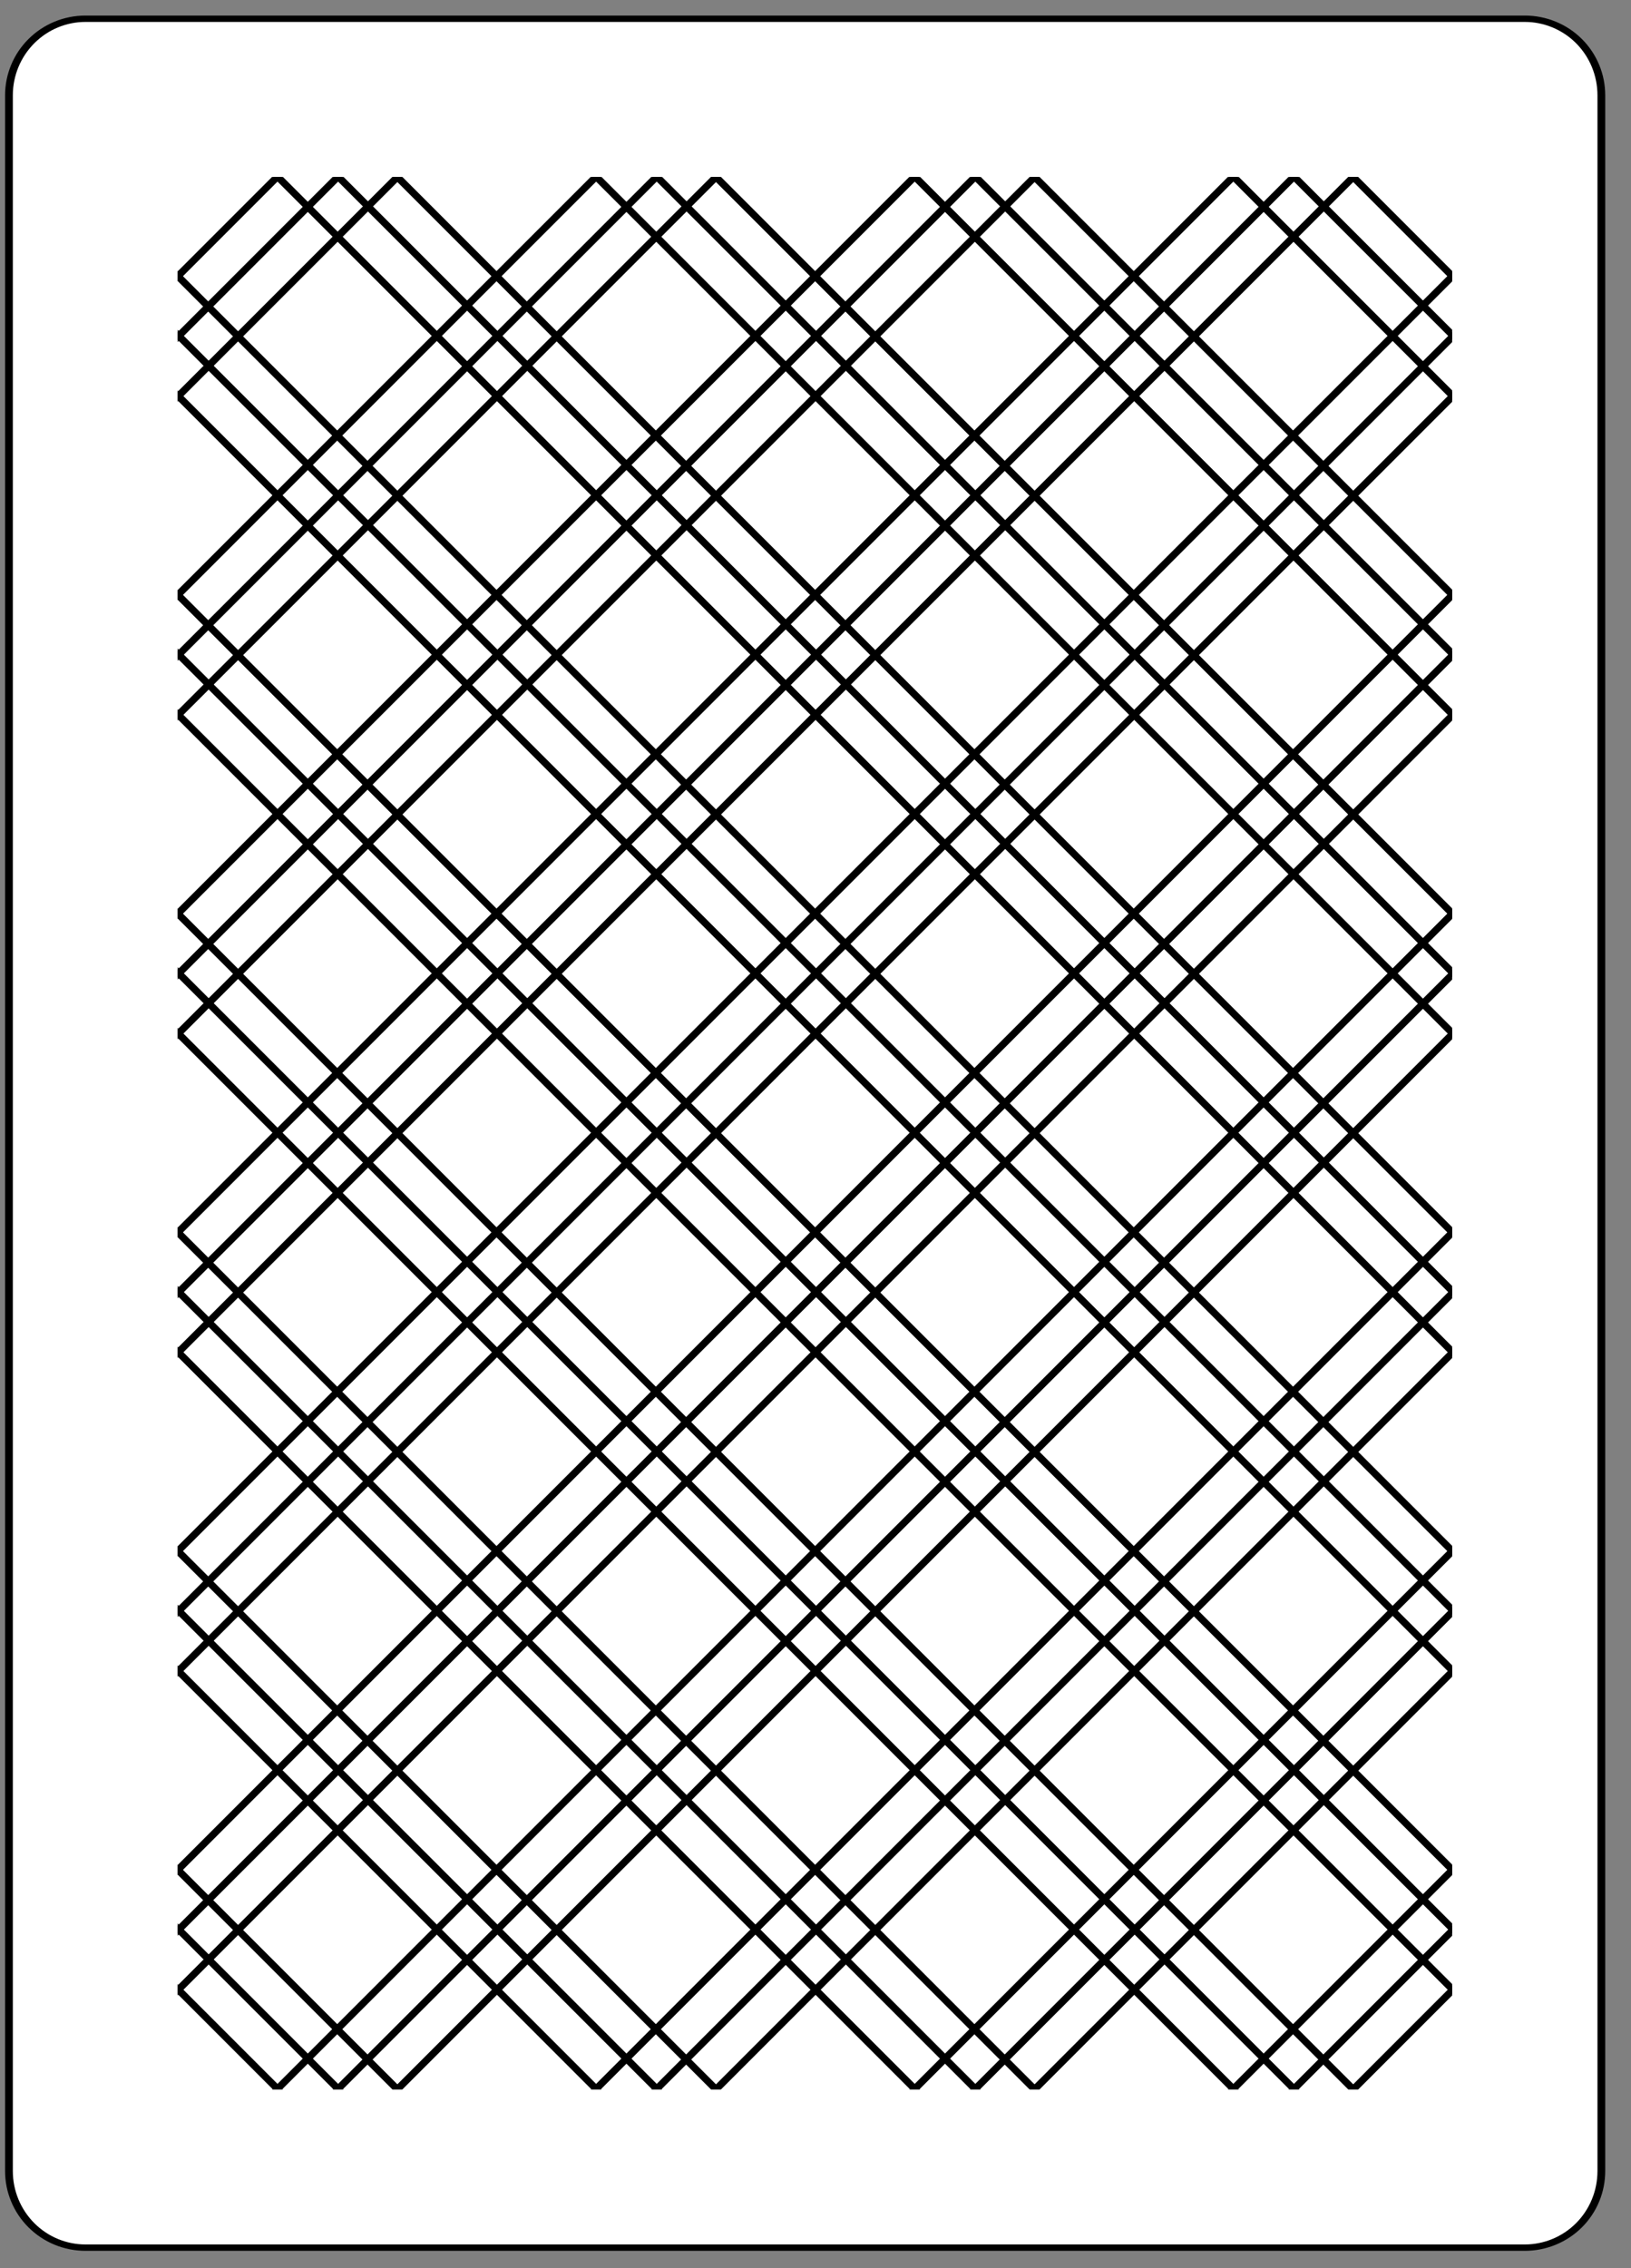 <?xml version="1.0" encoding="UTF-8" standalone="no"?>
<!DOCTYPE svg PUBLIC "-//W3C//DTD SVG 1.1//EN" "http://www.w3.org/Graphics/SVG/1.1/DTD/svg11.dtd">
<svg width="100%" height="100%" viewBox="0 0 182 253" version="1.1" xmlns="http://www.w3.org/2000/svg" xmlns:xlink="http://www.w3.org/1999/xlink" xml:space="preserve" xmlns:serif="http://www.serif.com/" style="fill-rule:evenodd;clip-rule:evenodd;stroke-linecap:round;stroke-linejoin:round;stroke-miterlimit:1.5;">
    <rect x="0" y="0" width="182" height="253" fill="#808080" stroke="none"/>
    <g transform="matrix(1,0,0,1,-677,-1163)">
        <g transform="matrix(1,0,0,1,-328,1179.11)">
            <g id="back" transform="matrix(2.221,0,0,2.221,-1268.75,-1950.92)">
                <g transform="matrix(1.219,0,0,1,-176.049,3.0866e-11)">
                    <path d="M1050.25,875.929C1050.25,874.909 1049.92,873.931 1049.33,873.211C1048.74,872.49 1047.93,872.085 1047.1,872.085C1036.01,872.085 998.861,872.085 987.771,872.085C986.935,872.085 986.133,872.49 985.542,873.211C984.951,873.931 984.618,874.909 984.618,875.929C984.618,893.133 984.618,962.976 984.618,980.181C984.618,981.2 984.951,982.178 985.542,982.899C986.133,983.62 986.935,984.025 987.771,984.025C998.861,984.025 1036.01,984.025 1047.1,984.025C1047.93,984.025 1048.74,983.62 1049.33,982.899C1049.92,982.178 1050.25,981.2 1050.25,980.181C1050.25,962.976 1050.25,893.133 1050.25,875.929Z" style="fill:white;stroke:black;stroke-width:0.32px;"/>
                </g>
                <rect x="1032.68" y="880.033" width="64.03" height="96.044" style="fill:white;"/>
                <clipPath id="_clip1">
                    <rect x="1032.68" y="880.033" width="64.03" height="96.044"/>
                </clipPath>
                <g clip-path="url(#_clip1)">
                    <g transform="matrix(1,0,0,1,-1.473,1.5)">
                        <path d="M1104.72,896.04L1024.68,976.077" style="fill:none;stroke:black;stroke-width:0.36px;stroke-linejoin:miter;"/>
                        <g transform="matrix(1,0,0,1,0,16.007)">
                            <path d="M1104.72,896.04L1024.68,976.077" style="fill:none;stroke:black;stroke-width:0.36px;stroke-linejoin:miter;"/>
                        </g>
                        <g transform="matrix(1,0,0,1,0,32.015)">
                            <path d="M1104.72,896.04L1024.68,976.077" style="fill:none;stroke:black;stroke-width:0.36px;stroke-linejoin:miter;"/>
                        </g>
                        <g transform="matrix(1,0,0,1,0,48.022)">
                            <path d="M1104.72,896.04L1024.68,976.077" style="fill:none;stroke:black;stroke-width:0.36px;stroke-linejoin:miter;"/>
                        </g>
                        <g transform="matrix(1,0,0,1,0,64.029)">
                            <path d="M1104.72,896.04L1024.68,976.077" style="fill:none;stroke:black;stroke-width:0.36px;stroke-linejoin:miter;"/>
                        </g>
                        <g transform="matrix(1,0,0,1,0,-16.007)">
                            <path d="M1104.72,896.04L1024.68,976.077" style="fill:none;stroke:black;stroke-width:0.36px;stroke-linejoin:miter;"/>
                        </g>
                        <g transform="matrix(1,0,0,1,0,-32.015)">
                            <path d="M1104.72,896.04L1024.68,976.077" style="fill:none;stroke:black;stroke-width:0.36px;stroke-linejoin:miter;"/>
                        </g>
                        <g transform="matrix(1,0,0,1,0,-48.022)">
                            <path d="M1104.72,896.04L1024.68,976.077" style="fill:none;stroke:black;stroke-width:0.36px;stroke-linejoin:miter;"/>
                        </g>
                        <g transform="matrix(1,0,0,1,0,-64.029)">
                            <path d="M1104.72,896.04L1024.68,976.077" style="fill:none;stroke:black;stroke-width:0.36px;stroke-linejoin:miter;"/>
                        </g>
                        <g transform="matrix(1,0,0,1,0,-80.037)">
                            <path d="M1104.72,896.04L1024.68,976.077" style="fill:none;stroke:black;stroke-width:0.36px;stroke-linejoin:miter;"/>
                        </g>
                    </g>
                    <g transform="matrix(1,0,0,1,-1.473,-1.545)">
                        <path d="M1104.72,896.04L1024.68,976.077" style="fill:none;stroke:black;stroke-width:0.36px;stroke-linejoin:miter;"/>
                        <g transform="matrix(1,0,0,1,0,16.007)">
                            <path d="M1104.72,896.04L1024.68,976.077" style="fill:none;stroke:black;stroke-width:0.36px;stroke-linejoin:miter;"/>
                        </g>
                        <g transform="matrix(1,0,0,1,0,32.015)">
                            <path d="M1104.72,896.04L1024.68,976.077" style="fill:none;stroke:black;stroke-width:0.36px;stroke-linejoin:miter;"/>
                        </g>
                        <g transform="matrix(1,0,0,1,0,48.022)">
                            <path d="M1104.72,896.04L1024.68,976.077" style="fill:none;stroke:black;stroke-width:0.36px;stroke-linejoin:miter;"/>
                        </g>
                        <g transform="matrix(1,0,0,1,0,64.029)">
                            <path d="M1104.72,896.04L1024.68,976.077" style="fill:none;stroke:black;stroke-width:0.36px;stroke-linejoin:miter;"/>
                        </g>
                        <g transform="matrix(1,0,0,1,0,-16.007)">
                            <path d="M1104.72,896.04L1024.68,976.077" style="fill:none;stroke:black;stroke-width:0.36px;stroke-linejoin:miter;"/>
                        </g>
                        <g transform="matrix(1,0,0,1,0,-32.015)">
                            <path d="M1104.72,896.04L1024.68,976.077" style="fill:none;stroke:black;stroke-width:0.36px;stroke-linejoin:miter;"/>
                        </g>
                        <g transform="matrix(1,0,0,1,0,-48.022)">
                            <path d="M1104.72,896.04L1024.68,976.077" style="fill:none;stroke:black;stroke-width:0.36px;stroke-linejoin:miter;"/>
                        </g>
                        <g transform="matrix(1,0,0,1,0,-64.029)">
                            <path d="M1104.72,896.04L1024.68,976.077" style="fill:none;stroke:black;stroke-width:0.36px;stroke-linejoin:miter;"/>
                        </g>
                        <g transform="matrix(1,0,0,1,0,-80.037)">
                            <path d="M1104.72,896.04L1024.68,976.077" style="fill:none;stroke:black;stroke-width:0.36px;stroke-linejoin:miter;"/>
                        </g>
                    </g>
                    <g transform="matrix(1,0,0,1,-1.473,4.5)">
                        <path d="M1104.72,896.04L1024.68,976.077" style="fill:none;stroke:black;stroke-width:0.36px;stroke-linejoin:miter;"/>
                        <g transform="matrix(1,0,0,1,0,16.007)">
                            <path d="M1104.72,896.04L1024.68,976.077" style="fill:none;stroke:black;stroke-width:0.36px;stroke-linejoin:miter;"/>
                        </g>
                        <g transform="matrix(1,0,0,1,0,32.015)">
                            <path d="M1104.72,896.04L1024.68,976.077" style="fill:none;stroke:black;stroke-width:0.36px;stroke-linejoin:miter;"/>
                        </g>
                        <g transform="matrix(1,0,0,1,0,48.022)">
                            <path d="M1104.72,896.04L1024.68,976.077" style="fill:none;stroke:black;stroke-width:0.36px;stroke-linejoin:miter;"/>
                        </g>
                        <g transform="matrix(1,0,0,1,0,64.029)">
                            <path d="M1104.72,896.04L1024.68,976.077" style="fill:none;stroke:black;stroke-width:0.36px;stroke-linejoin:miter;"/>
                        </g>
                        <g transform="matrix(1,0,0,1,0,-16.007)">
                            <path d="M1104.72,896.04L1024.68,976.077" style="fill:none;stroke:black;stroke-width:0.36px;stroke-linejoin:miter;"/>
                        </g>
                        <g transform="matrix(1,0,0,1,0,-32.015)">
                            <path d="M1104.72,896.04L1024.68,976.077" style="fill:none;stroke:black;stroke-width:0.36px;stroke-linejoin:miter;"/>
                        </g>
                        <g transform="matrix(1,0,0,1,0,-48.022)">
                            <path d="M1104.72,896.04L1024.68,976.077" style="fill:none;stroke:black;stroke-width:0.36px;stroke-linejoin:miter;"/>
                        </g>
                        <g transform="matrix(1,0,0,1,0,-64.029)">
                            <path d="M1104.72,896.04L1024.68,976.077" style="fill:none;stroke:black;stroke-width:0.36px;stroke-linejoin:miter;"/>
                        </g>
                        <g transform="matrix(1,0,0,1,0,-80.037)">
                            <path d="M1104.72,896.04L1024.68,976.077" style="fill:none;stroke:black;stroke-width:0.36px;stroke-linejoin:miter;"/>
                        </g>
                    </g>
                    <g transform="matrix(1,0,0,1,-1.473,-4.5)">
                        <g transform="matrix(-1,0,0,1,2129.4,0)">
                            <path d="M1104.72,896.04L1024.68,976.077" style="fill:none;stroke:black;stroke-width:0.36px;stroke-linejoin:miter;"/>
                        </g>
                        <g transform="matrix(-1,0,0,1,2129.4,16.007)">
                            <path d="M1104.72,896.04L1024.68,976.077" style="fill:none;stroke:black;stroke-width:0.36px;stroke-linejoin:miter;"/>
                        </g>
                        <g transform="matrix(-1,0,0,1,2129.4,32.015)">
                            <path d="M1104.72,896.04L1024.68,976.077" style="fill:none;stroke:black;stroke-width:0.36px;stroke-linejoin:miter;"/>
                        </g>
                        <g transform="matrix(-1,0,0,1,2129.4,48.022)">
                            <path d="M1104.72,896.04L1024.68,976.077" style="fill:none;stroke:black;stroke-width:0.36px;stroke-linejoin:miter;"/>
                        </g>
                        <g transform="matrix(-1,0,0,1,2129.4,64.029)">
                            <path d="M1104.72,896.04L1024.68,976.077" style="fill:none;stroke:black;stroke-width:0.36px;stroke-linejoin:miter;"/>
                        </g>
                        <g transform="matrix(-1,0,0,1,2129.4,-16.007)">
                            <path d="M1104.72,896.04L1024.68,976.077" style="fill:none;stroke:black;stroke-width:0.36px;stroke-linejoin:miter;"/>
                        </g>
                        <g transform="matrix(-1,0,0,1,2129.4,-32.015)">
                            <path d="M1104.72,896.04L1024.68,976.077" style="fill:none;stroke:black;stroke-width:0.36px;stroke-linejoin:miter;"/>
                        </g>
                        <g transform="matrix(-1,0,0,1,2129.4,-48.022)">
                            <path d="M1104.72,896.04L1024.68,976.077" style="fill:none;stroke:black;stroke-width:0.36px;stroke-linejoin:miter;"/>
                        </g>
                        <g transform="matrix(-1,0,0,1,2129.4,-64.029)">
                            <path d="M1104.72,896.04L1024.68,976.077" style="fill:none;stroke:black;stroke-width:0.36px;stroke-linejoin:miter;"/>
                        </g>
                        <g transform="matrix(-1,0,0,1,2129.4,-80.037)">
                            <path d="M1104.72,896.04L1024.68,976.077" style="fill:none;stroke:black;stroke-width:0.36px;stroke-linejoin:miter;"/>
                        </g>
                    </g>
                    <g transform="matrix(1,0,0,1,-1.473,-1.545)">
                        <g transform="matrix(-1,0,0,1,2129.4,0)">
                            <path d="M1104.72,896.04L1024.68,976.077" style="fill:none;stroke:black;stroke-width:0.36px;stroke-linejoin:miter;"/>
                        </g>
                        <g transform="matrix(-1,0,0,1,2129.4,16.007)">
                            <path d="M1104.72,896.04L1024.68,976.077" style="fill:none;stroke:black;stroke-width:0.36px;stroke-linejoin:miter;"/>
                        </g>
                        <g transform="matrix(-1,0,0,1,2129.4,32.015)">
                            <path d="M1104.72,896.04L1024.68,976.077" style="fill:none;stroke:black;stroke-width:0.36px;stroke-linejoin:miter;"/>
                        </g>
                        <g transform="matrix(-1,0,0,1,2129.4,48.022)">
                            <path d="M1104.72,896.04L1024.68,976.077" style="fill:none;stroke:black;stroke-width:0.36px;stroke-linejoin:miter;"/>
                        </g>
                        <g transform="matrix(-1,0,0,1,2129.4,64.029)">
                            <path d="M1104.72,896.04L1024.68,976.077" style="fill:none;stroke:black;stroke-width:0.36px;stroke-linejoin:miter;"/>
                        </g>
                        <g transform="matrix(-1,0,0,1,2129.4,-16.007)">
                            <path d="M1104.72,896.04L1024.68,976.077" style="fill:none;stroke:black;stroke-width:0.36px;stroke-linejoin:miter;"/>
                        </g>
                        <g transform="matrix(-1,0,0,1,2129.4,-32.015)">
                            <path d="M1104.72,896.04L1024.68,976.077" style="fill:none;stroke:black;stroke-width:0.36px;stroke-linejoin:miter;"/>
                        </g>
                        <g transform="matrix(-1,0,0,1,2129.4,-48.022)">
                            <path d="M1104.72,896.04L1024.68,976.077" style="fill:none;stroke:black;stroke-width:0.36px;stroke-linejoin:miter;"/>
                        </g>
                        <g transform="matrix(-1,0,0,1,2129.4,-64.029)">
                            <path d="M1104.72,896.04L1024.68,976.077" style="fill:none;stroke:black;stroke-width:0.36px;stroke-linejoin:miter;"/>
                        </g>
                        <g transform="matrix(-1,0,0,1,2129.4,-80.037)">
                            <path d="M1104.72,896.04L1024.68,976.077" style="fill:none;stroke:black;stroke-width:0.36px;stroke-linejoin:miter;"/>
                        </g>
                    </g>
                    <g transform="matrix(1,0,0,1,-1.473,1.5)">
                        <g transform="matrix(-1,0,0,1,2129.4,0)">
                            <path d="M1104.72,896.04L1024.68,976.077" style="fill:none;stroke:black;stroke-width:0.36px;stroke-linejoin:miter;"/>
                        </g>
                        <g transform="matrix(-1,0,0,1,2129.4,16.007)">
                            <path d="M1104.72,896.04L1024.68,976.077" style="fill:none;stroke:black;stroke-width:0.36px;stroke-linejoin:miter;"/>
                        </g>
                        <g transform="matrix(-1,0,0,1,2129.4,32.015)">
                            <path d="M1104.72,896.04L1024.68,976.077" style="fill:none;stroke:black;stroke-width:0.36px;stroke-linejoin:miter;"/>
                        </g>
                        <g transform="matrix(-1,0,0,1,2129.4,48.022)">
                            <path d="M1104.72,896.04L1024.68,976.077" style="fill:none;stroke:black;stroke-width:0.36px;stroke-linejoin:miter;"/>
                        </g>
                        <g transform="matrix(-1,0,0,1,2129.4,64.029)">
                            <path d="M1104.72,896.04L1024.68,976.077" style="fill:none;stroke:black;stroke-width:0.36px;stroke-linejoin:miter;"/>
                        </g>
                        <g transform="matrix(-1,0,0,1,2129.4,-16.007)">
                            <path d="M1104.72,896.04L1024.68,976.077" style="fill:none;stroke:black;stroke-width:0.36px;stroke-linejoin:miter;"/>
                        </g>
                        <g transform="matrix(-1,0,0,1,2129.4,-32.015)">
                            <path d="M1104.72,896.04L1024.68,976.077" style="fill:none;stroke:black;stroke-width:0.36px;stroke-linejoin:miter;"/>
                        </g>
                        <g transform="matrix(-1,0,0,1,2129.4,-48.022)">
                            <path d="M1104.72,896.04L1024.68,976.077" style="fill:none;stroke:black;stroke-width:0.36px;stroke-linejoin:miter;"/>
                        </g>
                        <g transform="matrix(-1,0,0,1,2129.4,-64.029)">
                            <path d="M1104.72,896.04L1024.68,976.077" style="fill:none;stroke:black;stroke-width:0.36px;stroke-linejoin:miter;"/>
                        </g>
                        <g transform="matrix(-1,0,0,1,2129.4,-80.037)">
                            <path d="M1104.72,896.04L1024.68,976.077" style="fill:none;stroke:black;stroke-width:0.36px;stroke-linejoin:miter;"/>
                        </g>
                    </g>
                </g>
            </g>
        </g>
    </g>
</svg>
